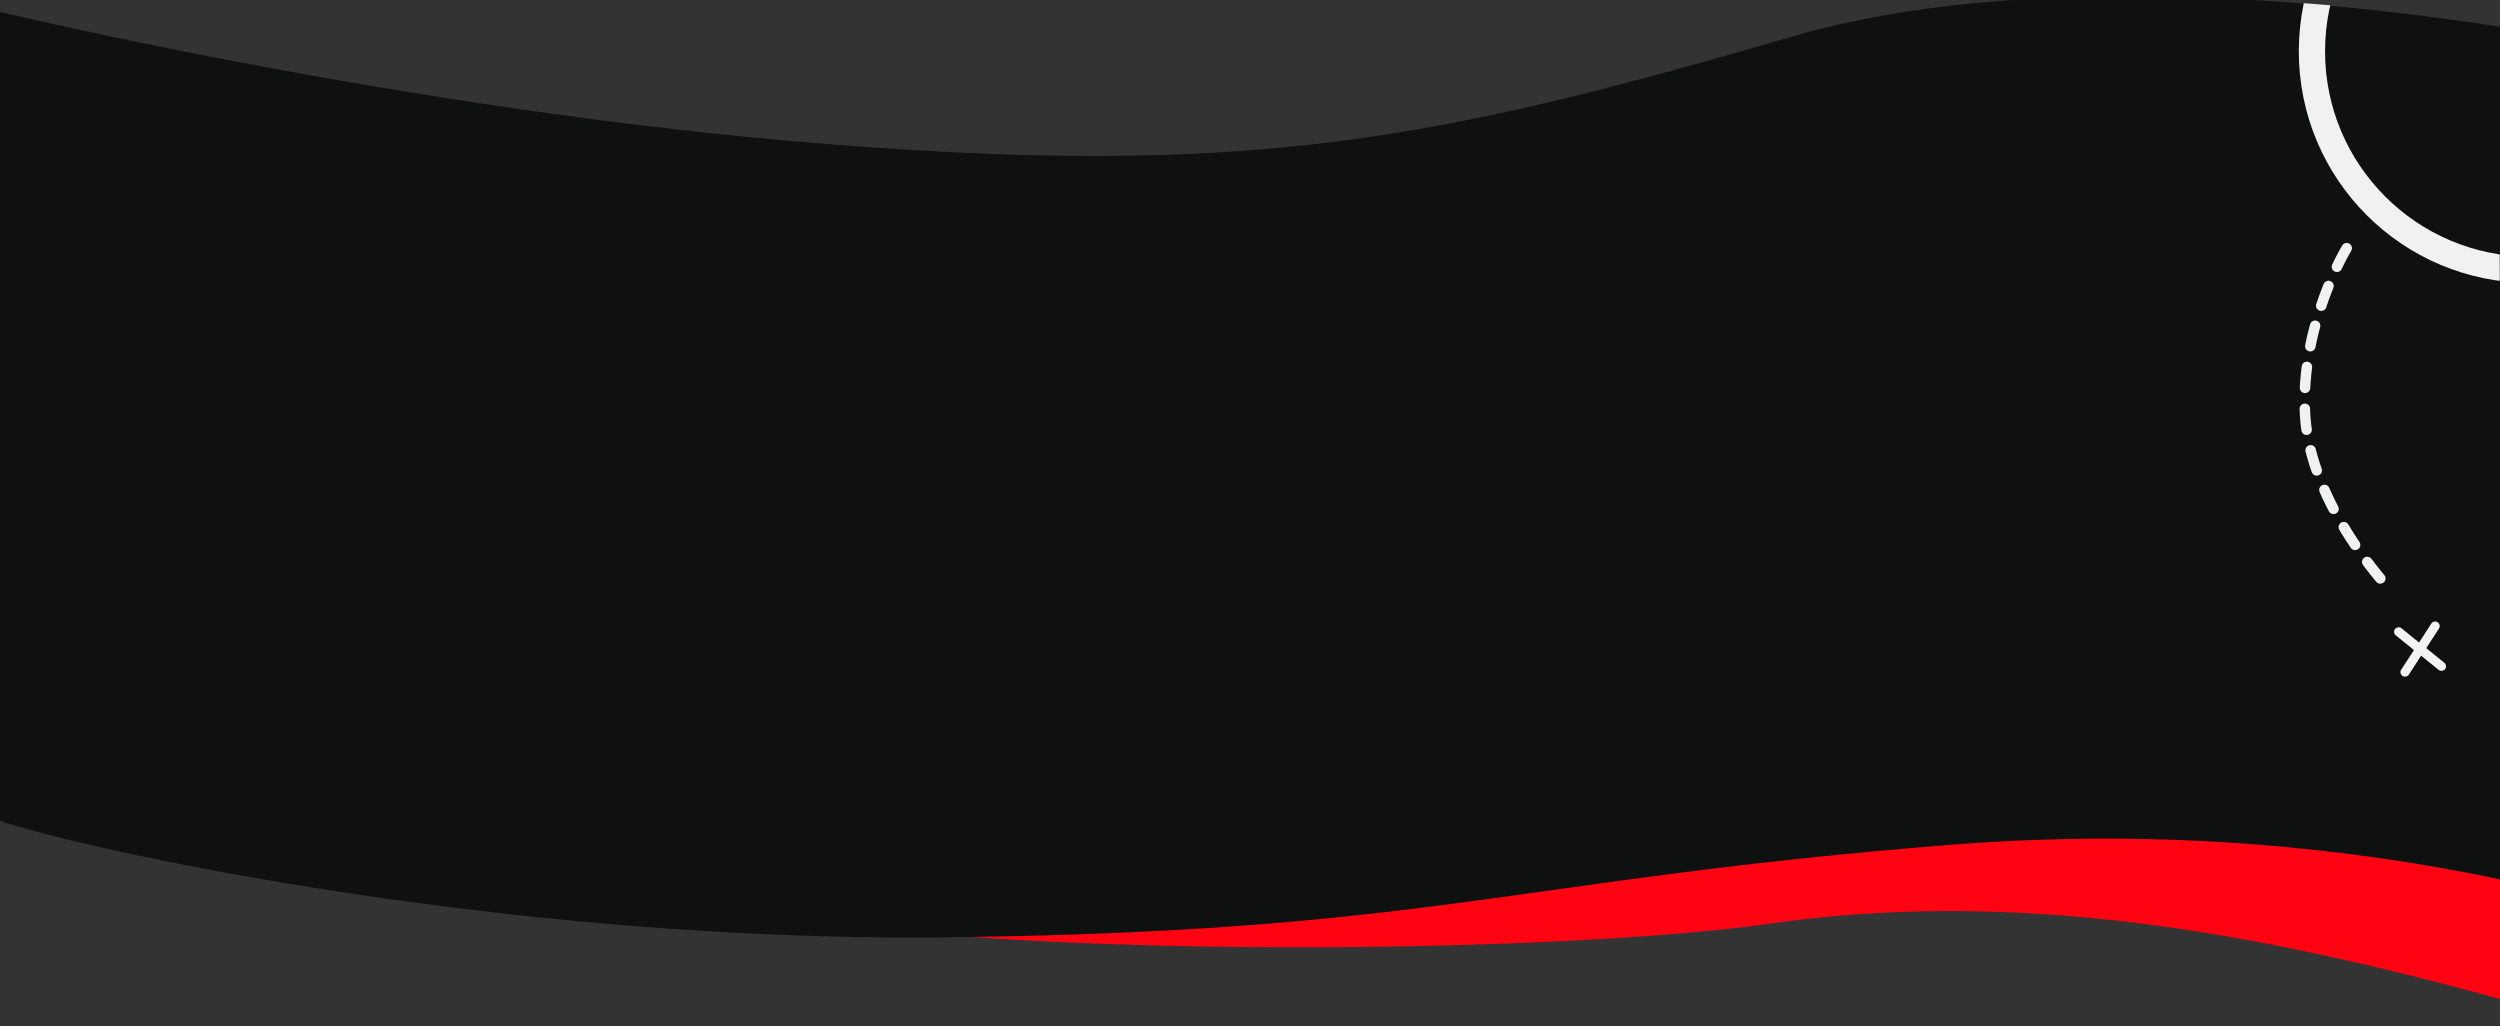<svg xmlns="http://www.w3.org/2000/svg" xmlns:xlink="http://www.w3.org/1999/xlink" width="1905" height="782" viewBox="0 0 1905 782">
  <rect x="0" y="0" width="1905" height="782" fill="#333333" stroke="none"/>
  <defs>
    <clipPath id="clip-path">
      <rect id="Rectángulo_718" data-name="Rectángulo 718" width="1905" height="782" transform="translate(16 9303)" fill="#fff" stroke="#707070" stroke-width="1"/>
    </clipPath>
    <clipPath id="clip-path-2">
      <path id="Trazado_1885" data-name="Trazado 1885" d="M192.84,59.339S142.063,51,91.286,45.919-3.562,38.934-3.562,38.934l-.226,553.141H193.831Z" transform="translate(4.3 11.097)" fill="#fff" stroke="#707070" stroke-width="1"/>
    </clipPath>
  </defs>
  <g id="Enmascarar_grupo_140" data-name="Enmascarar grupo 140" transform="translate(-16 -9303)" clip-path="url(#clip-path)">
    <path id="Trazado_1888" data-name="Trazado 1888" d="M1308.719,2747.686c-124.8,45.76-173.9,15.895-311.181-17.386s-301.857-62.1-476.577-37.14-630.416,27.672-788.5-13.928,752.573-85.468,752.573-85.468l798.721-33.28S1433.519,2701.926,1308.719,2747.686Z" transform="translate(845.04 7313.492)" fill="#ff0313"/>
    <path id="Trazado_1606" data-name="Trazado 1606" d="M1381.341-30.861C1111.77,47.6,969.23,76.952,644.568,51.086S3.2-52.375,3.2-52.375c-8.284,0-.659,149.464-.659,159.554L3.2,561.056c0,10.09,357.087,98.507,729.759,94.584s434.565-44.122,770.38-70.611,571.848,70.611,571.848,70.611,15-140.587,15-150.677l-15-508.365C2075.189-13.491,1650.912-109.319,1381.341-30.861Z" transform="translate(0.659 9361.597)" fill="#0f1010"/>
    <g id="Grupo_1009" data-name="Grupo 1009">
      <g id="Enmascarar_grupo_81" data-name="Enmascarar grupo 81" transform="translate(1723.339 9252.5)" clip-path="url(#clip-path-2)">
        <path id="Trazado_1681" data-name="Trazado 1681" d="M139.029,2325.519s-35.965,58.981-31.655,127.93,64.64,132.153,64.64,132.153" transform="translate(-58.179 -2085.903)" fill="none" stroke="#f1f1f1" stroke-linecap="round" stroke-width="8" stroke-dasharray="16"/>
        <g id="Elipse_69" data-name="Elipse 69" transform="translate(44.35 -86.903)" fill="none" stroke="#f1f1f1" stroke-width="20">
          <circle cx="176.5" cy="176.5" r="176.5" stroke="none"/>
          <circle cx="176.5" cy="176.5" r="166.5" fill="none"/>
        </g>
      </g>
      <path id="Trazado_1680" data-name="Trazado 1680" d="M307.143,274.976l11.925-13.231a3.473,3.473,0,1,0-5.227-4.574l-11.435,12.741L290.971,257.17a3.473,3.473,0,1,0-5.227,4.574l11.924,13.231-11.924,13.231a3.412,3.412,0,0,0,.327,4.9,3.058,3.058,0,0,0,2.287.817,3.48,3.48,0,0,0,2.614-1.143l11.435-12.741,11.435,12.741a3.25,3.25,0,0,0,2.614,1.143,3.9,3.9,0,0,0,2.287-.817,3.562,3.562,0,0,0,.327-4.9Z" transform="translate(1518.414 9573.332) rotate(-9)" fill="#f3f3f3"/>
    </g>
  </g>
</svg>
